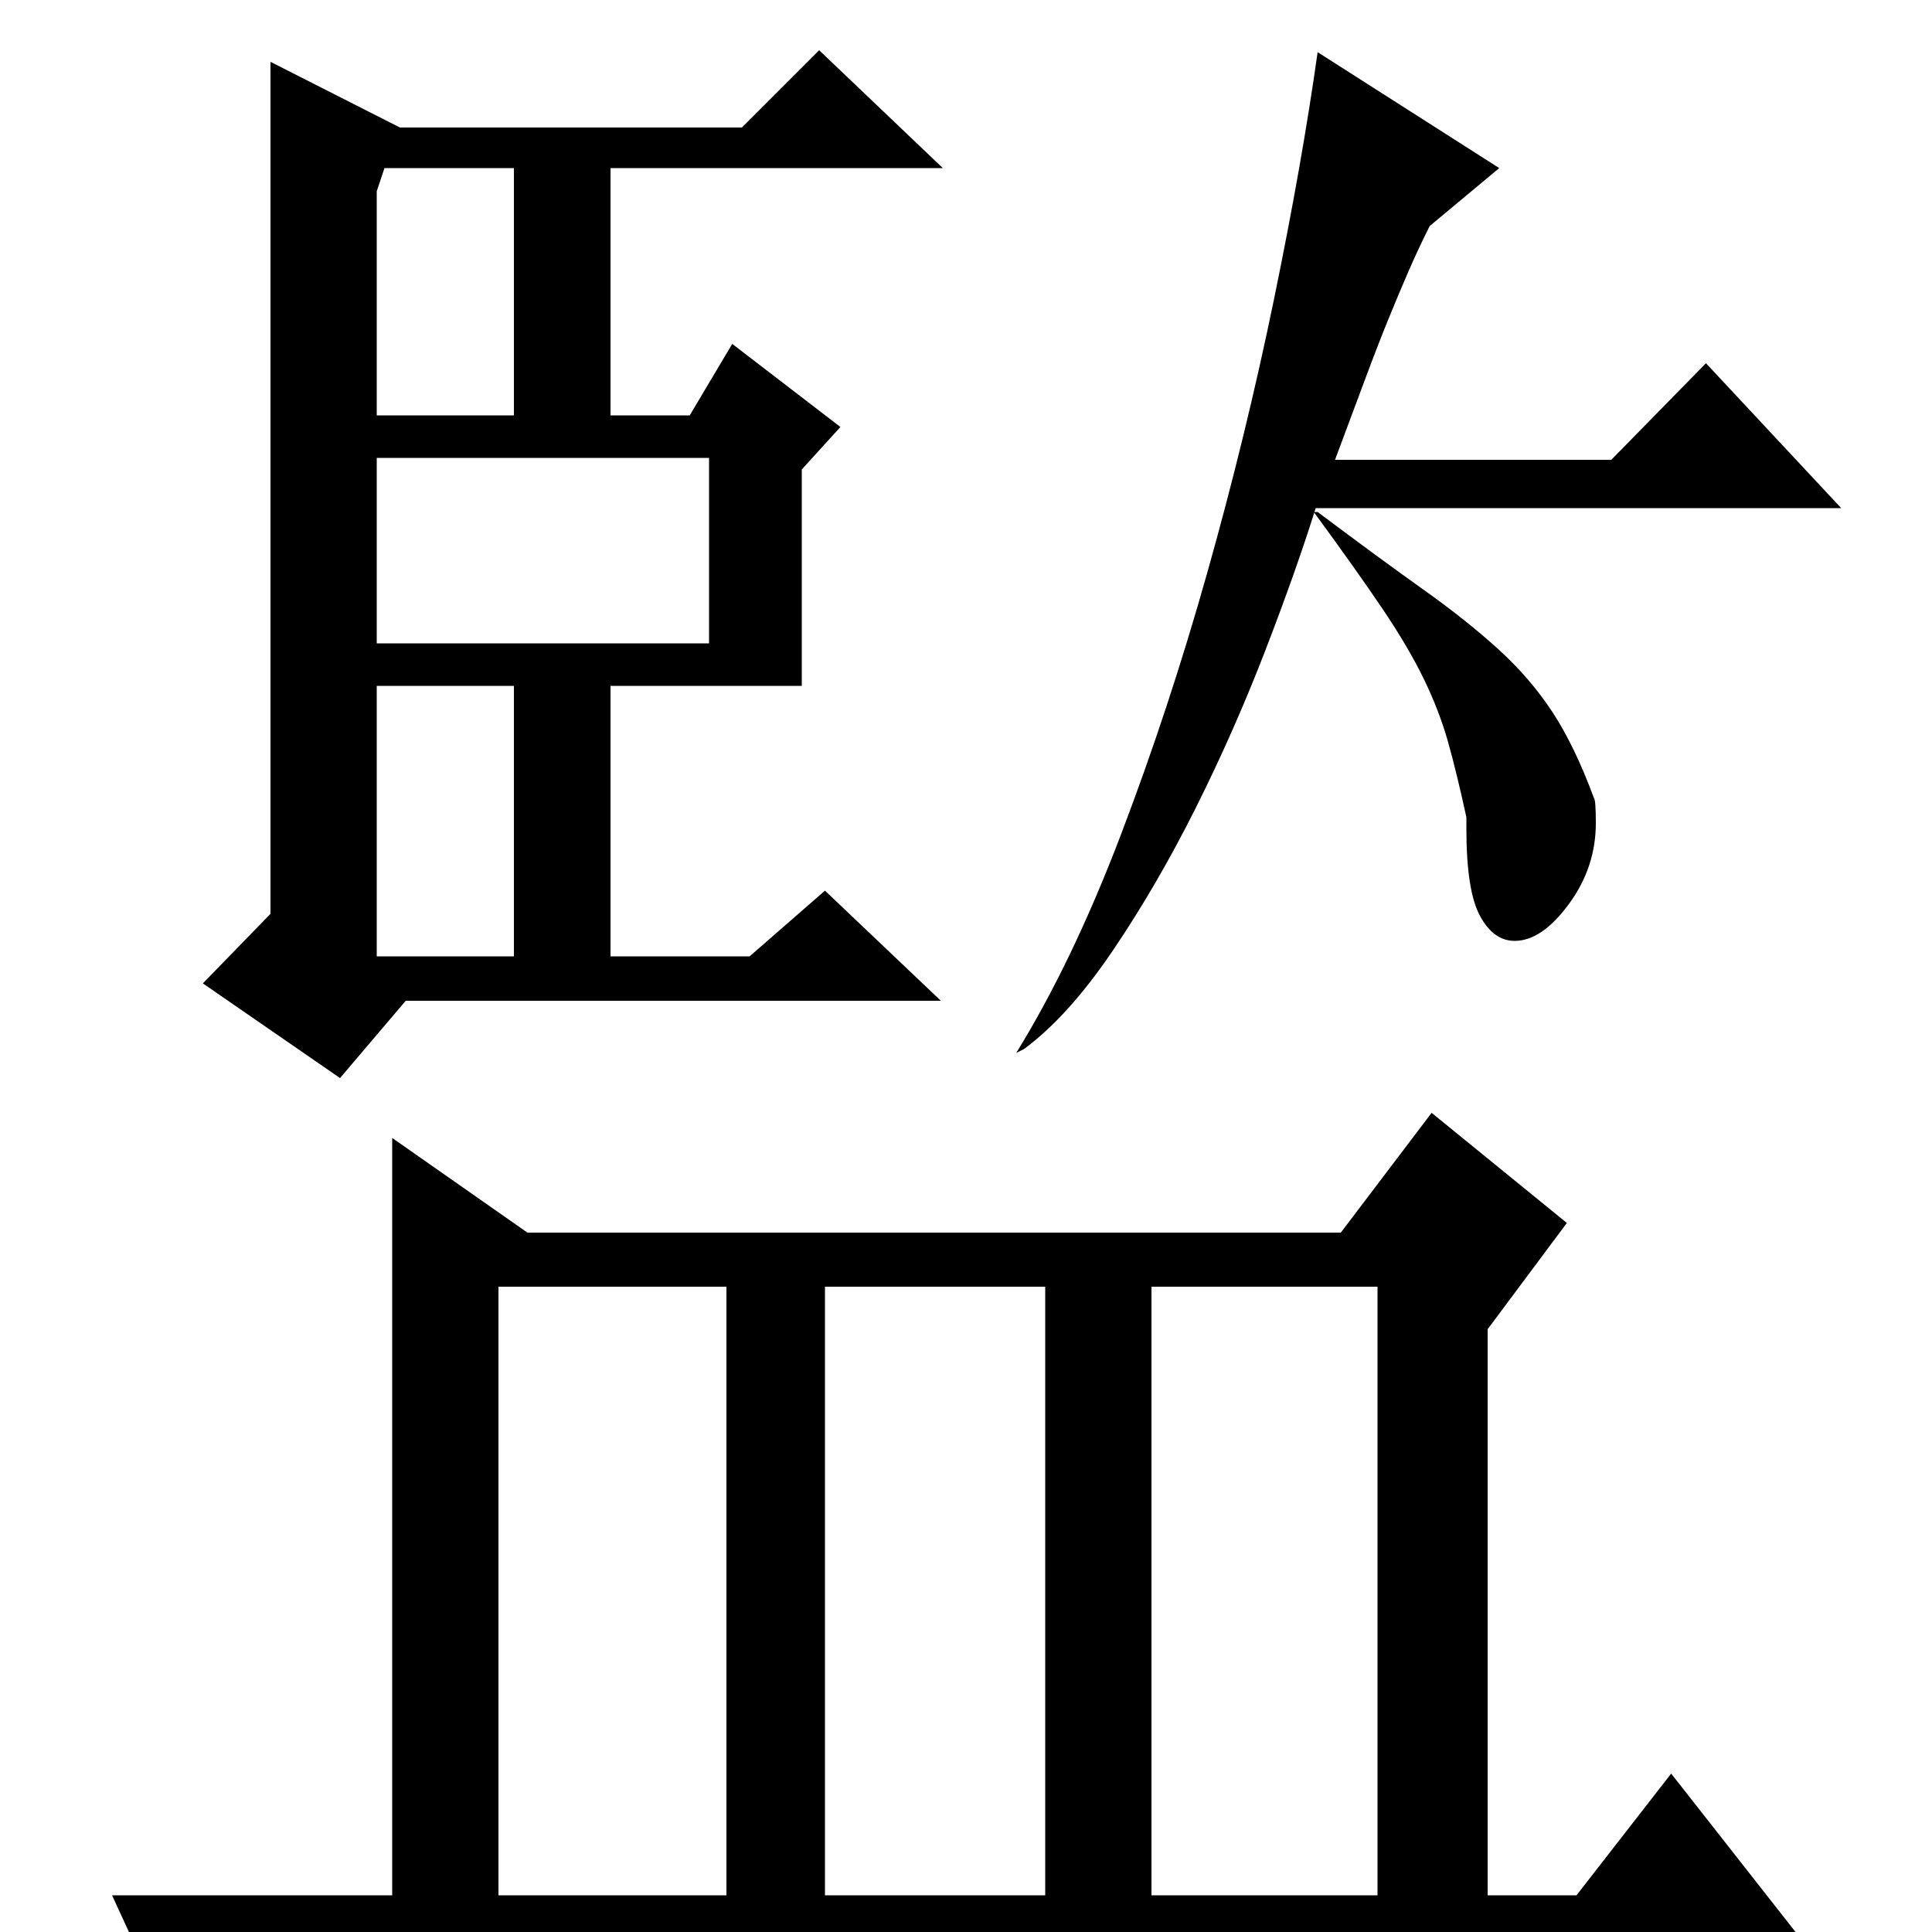 <?xml version="1.0" standalone="no"?>
<!DOCTYPE svg PUBLIC "-//W3C//DTD SVG 1.1//EN" "http://www.w3.org/Graphics/SVG/1.1/DTD/svg11.dtd" >
<svg xmlns="http://www.w3.org/2000/svg" xmlns:xlink="http://www.w3.org/1999/xlink" version="1.1" viewBox="0 -200 1000 1000">
  <g transform="matrix(1 0 0 -1 0 800)">
   <path fill="currentColor"
d="M207 934h177l40 40l64 -61h-172v-128h41l22 37l56 -43l-20 -22v-112h-99v-140h72l39 34l60 -57h-277l-34 -40l-71 49l35 36v441zM367 667v96h-172v-96h172zM266 505v140h-71v-140h71zM266 785v128h-67l-4 -12v-116h71zM883 812l70 -75h-272q-10 -32 -26 -73.5t-36 -81.5
t-43 -74t-46 -51l-4 -2q29 47 54 112.5t45 136.5t34.5 141.5t22.5 127.5l94 -60l-36 -30q-6 -12 -11 -23.5t-10.5 -25t-12 -31t-15.5 -41.5h143zM825 587q1 -1 1 -13q0 -23 -14 -42t-28 -19q-11 0 -18 13t-7 45v6q-5 23 -9.5 39t-12.5 32.5t-21.5 36.5t-35.5 50h2
q32 -24 54.5 -40t39 -31t28 -32.5t21.5 -44.5zM203 411l70 -49h421l47 62l70 -57l-41 -55v-293h46l49 63l73 -93h-797l-60 -20l-23 50h145v392zM596 19h117v315h-117v-315zM541 19v315h-114v-315h114zM376 19v315h-118v-315h118z" />
  </g>

</svg>
